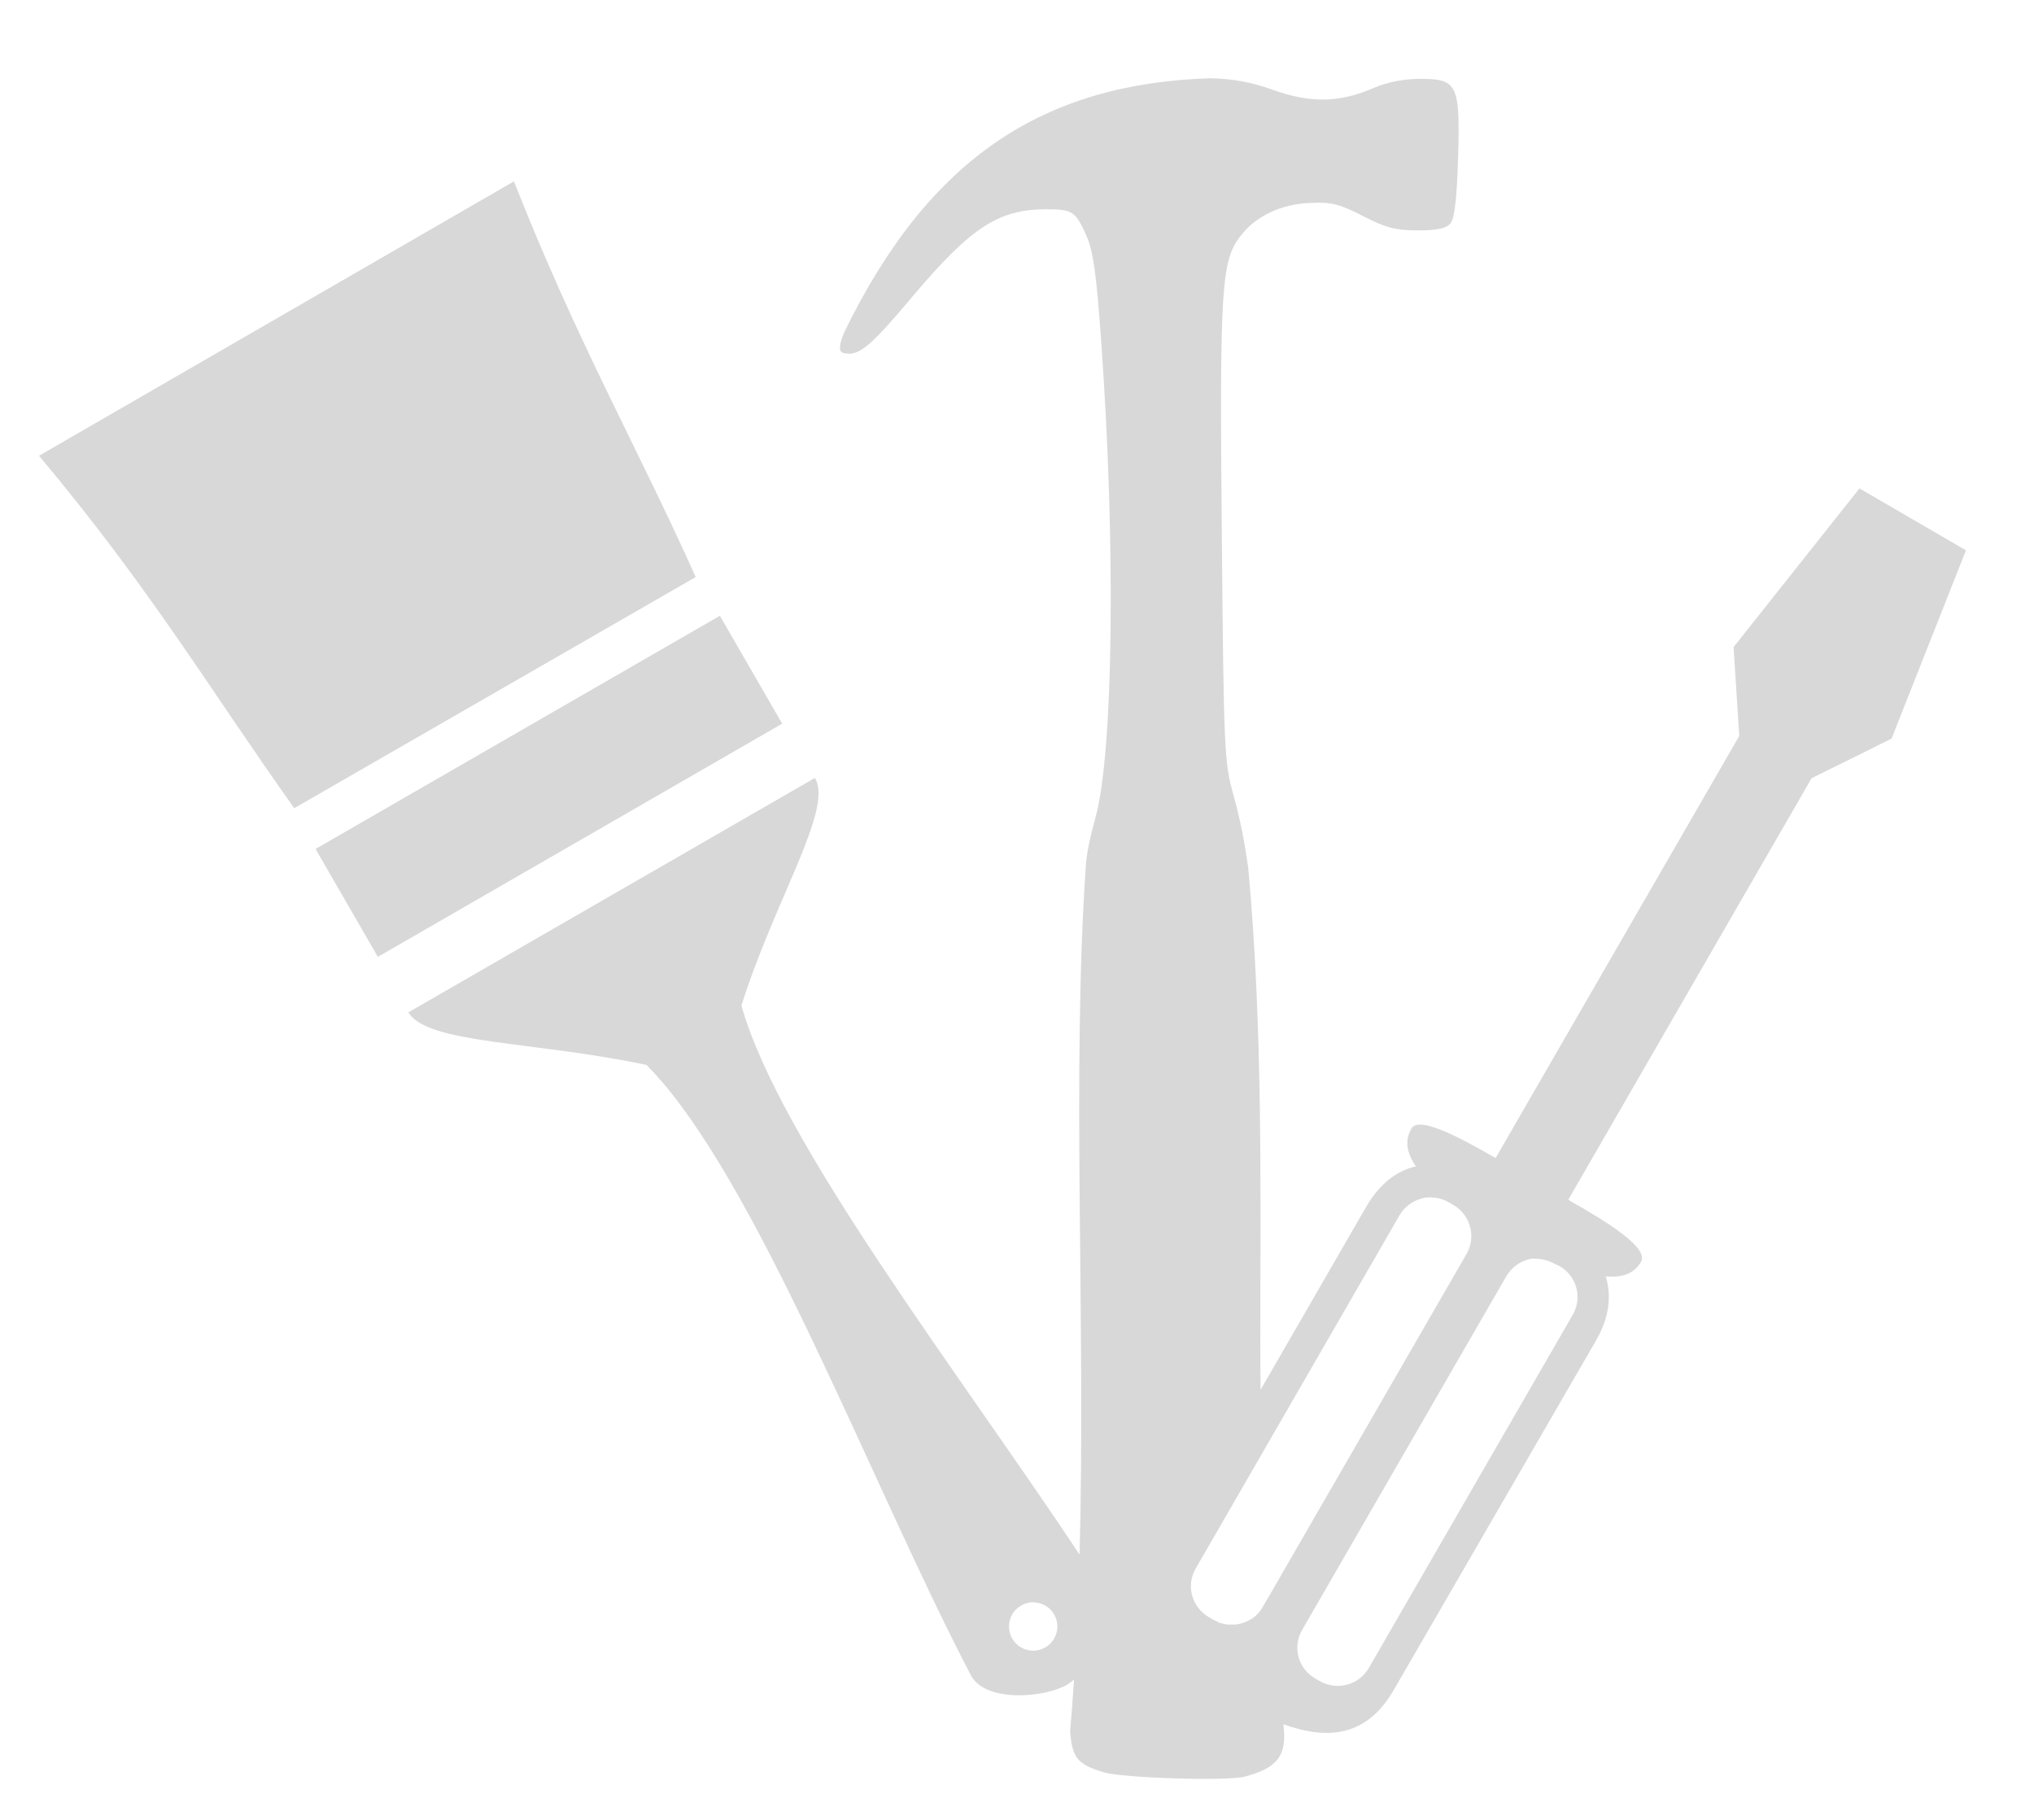 <?xml version="1.0" encoding="UTF-8" standalone="no"?>
<svg
   xmlns:dc="http://purl.org/dc/elements/1.1/"
   xmlns:cc="http://creativecommons.org/ns#"
   xmlns:rdf="http://www.w3.org/1999/02/22-rdf-syntax-ns#"
   xmlns:svg="http://www.w3.org/2000/svg"
   xmlns="http://www.w3.org/2000/svg"
   xmlns:sodipodi="http://sodipodi.sourceforge.net/DTD/sodipodi-0.dtd"
   xmlns:inkscape="http://www.inkscape.org/namespaces/inkscape"
   version="1.1"
   x="0px"
   y="0px"
   viewBox="0 0 95 85"
   enable-background="new 0 0 100 100"
   xml:space="preserve"
   id="svg12"
   sodipodi:docname="noun_renovation_1306672.svg"
   width="95"
   height="85"
   inkscape:version="0.92.3 (unknown)"><defs
     id="defs16" /><sodipodi:namedview
     pagecolor="#ffffff"
     bordercolor="#666666"
     borderopacity="1"
     objecttolerance="10"
     gridtolerance="10"
     guidetolerance="10"
     inkscape:pageopacity="0"
     inkscape:pageshadow="2"
     inkscape:window-width="1549"
     inkscape:window-height="845"
     id="namedview14"
     showgrid="false"
     inkscape:zoom="1.888"
     inkscape:cx="-42.161017"
     inkscape:cy="62.5"
     inkscape:window-x="51"
     inkscape:window-y="27"
     inkscape:window-maximized="1"
     inkscape:current-layer="svg12" /><polygon
     points="17.916,46.283 20.826,51.323 39.711,40.431 36.801,35.392 36.801,35.391 "
     id="polygon2"
     style="fill:#d8d8d8;fill-opacity:1"
     transform="translate(-3.178,-6.631)" /><path
     d="m 24.004,8.47 v 0 l -22.182,12.817 c 5.212,6.209 8.014,10.976 11.921,16.461 l 18.752,-10.797 c -2.76,-6.147 -5.534,-10.968 -8.491,-18.481 z"
     id="path4"
     style="fill:#d8d8d8;fill-opacity:1"
     inkscape:connector-curvature="0" /><path
     d="m 86.848,22.812 -5.88,7.412 0.266,4.149 -11.379,19.715 c -1.778,-1.024 -3.59,-1.971 -3.933,-1.377 -0.324,0.562 -0.219,1.152 0.21,1.764 -0.899,0.212 -1.691,0.798 -2.34,1.92 l -4.917,8.52 c -0.003,-0.778 -0.012,-1.546 -0.011,-2.335 0.004,-7.041 0.123,-14.607 -0.564,-22.043 -0.158,-1.13 -0.352,-2.177 -0.687,-3.391 -0.436,-1.558 -0.454,-2.018 -0.547,-12.147 -0.105,-11.5 -0.027,-12.796 0.857,-13.957 0.733,-0.962 1.925,-1.524 3.324,-1.565 0.946,-0.052 1.387,0.082 2.434,0.625 1.039,0.535 1.508,0.658 2.533,0.659 0.918,-10e-4 1.335,-0.093 1.533,-0.33 0.188,-0.227 0.299,-1.161 0.354,-3.031 0.101,-3.459 -0.022,-3.718 -1.776,-3.718 -0.764,0 -1.541,0.155 -2.168,0.428 -1.602,0.695 -2.952,0.717 -4.718,0.082 -0.962,-0.345 -1.856,-0.52 -2.921,-0.537 l -10e-4,-10e-4 c -7.756,0.258 -13.105,3.682 -17.092,11.877 -0.005,0 -0.012,0.051 -0.017,0.051 -0.173,0.412 -0.279,0.836 -0.027,0.902 0.702,0.186 1.226,-0.242 3.219,-2.611 2.721,-3.232 4.017,-4.086 6.224,-4.099 1.26,0 1.409,0.082 1.919,1.239 0.324,0.732 0.466,1.795 0.691,4.945 0.683,9.532 0.569,19.188 -0.266,22.215 -0.265,0.961 -0.416,1.704 -0.453,2.247 -0.67,9.965 0.002,21.176 -0.293,32.188 -5.578,-8.416 -14.016,-19.301 -15.793,-25.645 1.604,-5.046 4.314,-9.208 3.429,-10.626 l -18.983,10.946 c 0.894,1.483 5.798,1.334 11.119,2.456 5.087,5.119 10.464,19.546 15.151,28.505 0.674,1.289 3.433,1.057 4.498,0.443 0.104,-0.062 0.21,-0.144 0.321,-0.237 -0.054,0.811 -0.114,1.618 -0.183,2.423 0.103,1.244 0.34,1.529 1.564,1.903 0.89,0.272 5.759,0.423 6.583,0.206 1.568,-0.412 1.994,-0.999 1.814,-2.45 2.064,0.753 3.891,0.591 5.155,-1.599 l 9.442,-16.313 c 0.648,-1.122 0.729,-2.119 0.459,-3.004 0.744,0.062 1.318,-0.107 1.643,-0.675 0.394,-0.646 -1.54,-1.854 -3.324,-2.859 -0.022,0 -0.044,-0.052 -0.066,-0.052 l 11.361,-19.682 3.735,-1.849 3.475,-8.795 z m -38.03,54.135 c -0.541,0.31 -1.23,0.124 -1.542,-0.418 -0.196,-0.335 -0.192,-0.735 -0.034,-1.062 0.096,-0.201 0.245,-0.355 0.448,-0.475 0.169,-0.098 0.354,-0.149 0.536,-0.159 l 0.001,0.005 c 0.4,0 0.791,0.191 1.007,0.565 0.313,0.542 0.126,1.231 -0.416,1.544 z m 10.373,-2.256 h -0.006 l -0.211,0.371 c -0.057,0.099 -0.125,0.195 -0.198,0.278 -0.037,0.052 -0.076,0.077 -0.116,0.113 -0.039,0.052 -0.08,0.072 -0.122,0.103 -0.043,0.052 -0.088,0.062 -0.133,0.083 -0.059,0.051 -0.125,0.066 -0.188,0.093 -0.082,0.051 -0.163,0.066 -0.25,0.092 -0.152,0.052 -0.314,0.057 -0.475,0.052 -0.054,0 -0.107,0 -0.16,0 -0.109,0 -0.215,-0.052 -0.321,-0.066 -0.053,0 -0.104,-0.052 -0.155,-0.062 -0.051,-0.051 -0.099,-0.051 -0.149,-0.077 l -0.249,-0.144 c -0.15,-0.082 -0.28,-0.196 -0.393,-0.314 -0.037,-0.052 -0.072,-0.078 -0.104,-0.124 -0.067,-0.083 -0.124,-0.181 -0.172,-0.278 -0.023,-0.051 -0.042,-0.093 -0.062,-0.144 -0.019,-0.052 -0.036,-0.098 -0.05,-0.15 -0.014,-0.051 -0.023,-0.098 -0.033,-0.159 -0.018,-0.104 -0.024,-0.217 -0.021,-0.319 0.002,-0.052 0.004,-0.104 0.011,-0.165 0.014,-0.104 0.042,-0.211 0.077,-0.314 0.036,-0.104 0.081,-0.211 0.139,-0.31 l 0.266,-0.458 9.254,-16.036 c 0.23,-0.402 0.624,-0.67 1.034,-0.779 0.154,-0.052 0.316,-0.057 0.477,-0.052 v 0.009 c 0.266,0 0.535,0.078 0.785,0.222 l 0.216,0.124 c 0.8,0.463 1.075,1.49 0.613,2.29 z m 14.266,-13.282 -9.525,16.496 c -0.462,0.8 -1.49,1.075 -2.29,0.614 l -0.216,-0.124 c -0.8,-0.464 -1.07,-1.469 -0.608,-2.268 l 9.52,-16.49 c 0.23,-0.401 0.591,-0.686 1.001,-0.797 0.104,-0.051 0.209,-0.051 0.315,-0.051 v 0.002 c 0.32,0 0.651,0.062 0.951,0.236 l 0.244,0.114 c 0.799,0.464 1.069,1.469 0.608,2.268 z"
     id="path6"
     style="fill:#d8d8d8;fill-opacity:1"
     inkscape:connector-curvature="0" /></svg>